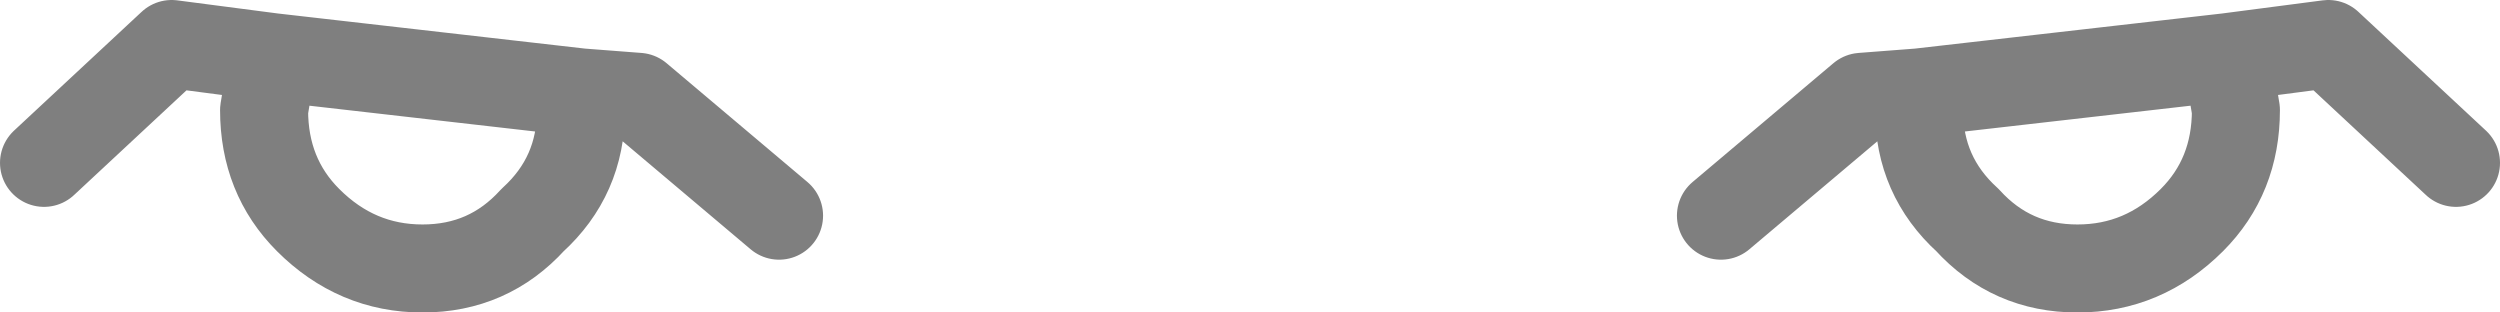 <?xml version="1.0" encoding="UTF-8" standalone="no"?>
<svg xmlns:xlink="http://www.w3.org/1999/xlink" height="3.55px" width="28.4px" xmlns="http://www.w3.org/2000/svg">
  <g transform="matrix(1.0, 0.0, 0.0, 1.0, -385.6, -183.1)">
    <path d="M394.45 185.55 L392.85 184.2 392.2 184.15 392.2 184.35 Q392.2 185.1 391.65 185.6 391.15 186.15 390.4 186.15 389.65 186.15 389.1 185.6 388.6 185.1 388.6 184.35 L388.7 183.75 387.55 183.6 386.1 184.95 M392.2 184.15 L388.7 183.75 M407.95 185.6 Q408.45 186.15 409.2 186.15 409.95 186.15 410.5 185.6 411.0 185.1 411.0 184.35 L410.9 183.75 407.4 184.15 407.4 184.35 Q407.4 185.1 407.95 185.6 M405.15 185.55 L406.75 184.2 407.4 184.15 M410.9 183.75 L412.05 183.6 413.5 184.95" fill="none" stroke="#000000" stroke-linecap="round" stroke-linejoin="round" stroke-opacity="0.502" stroke-width="1.0"/>
  </g>
</svg>
